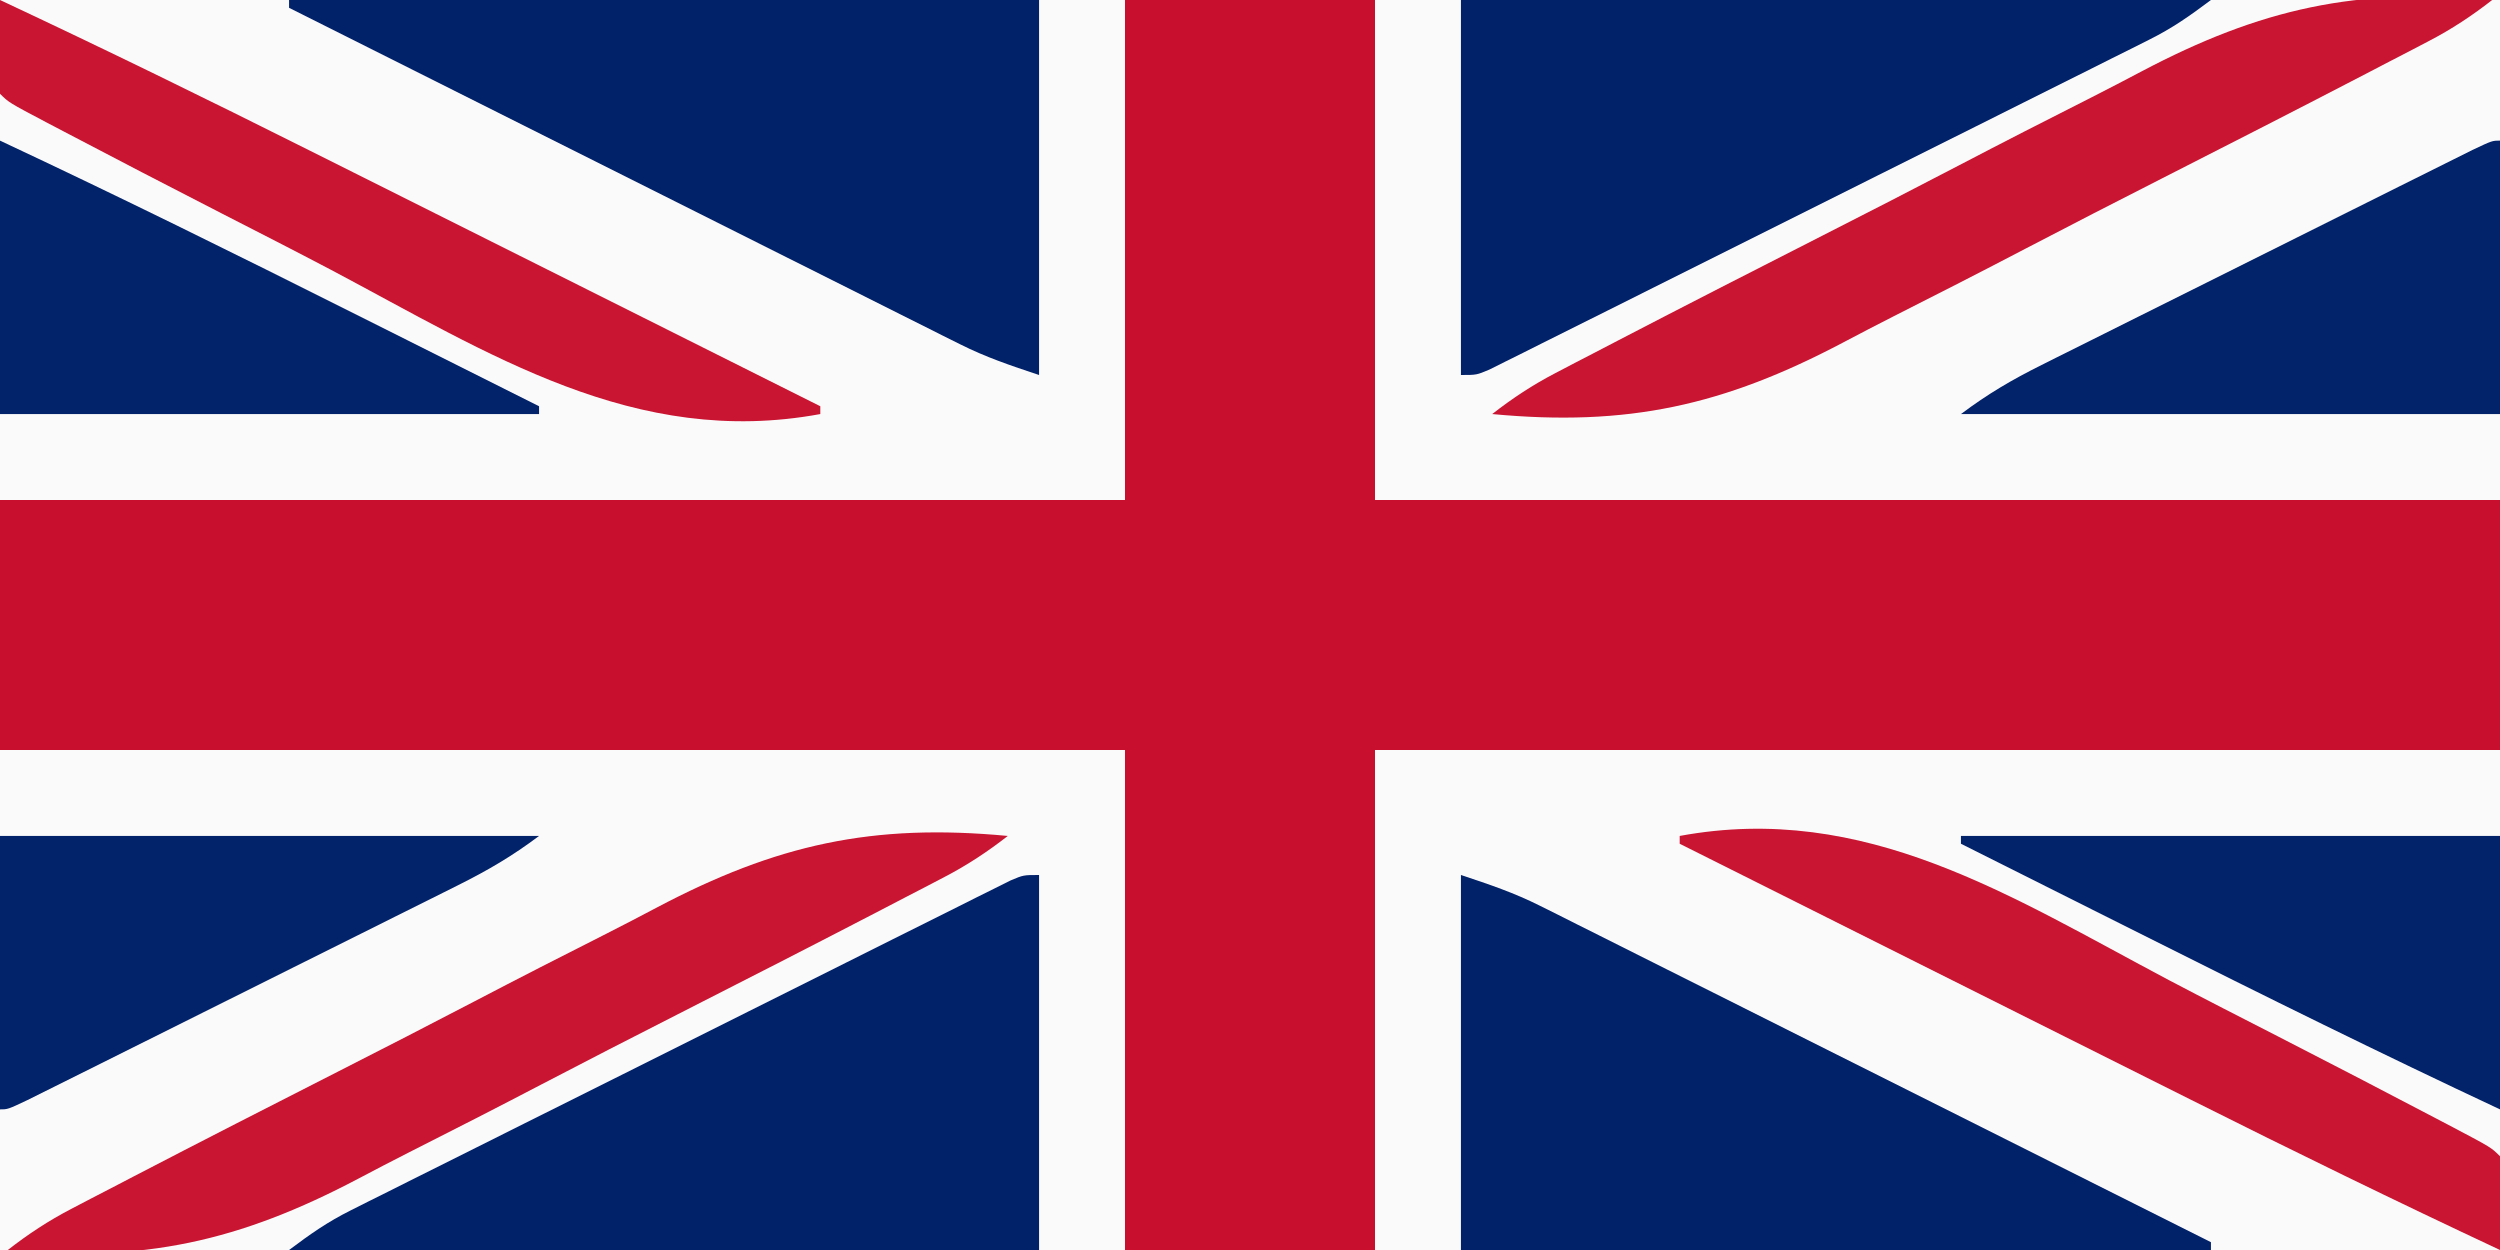 <?xml version="1.0" encoding="UTF-8"?>
<svg version="1.1" xmlns="http://www.w3.org/2000/svg" width="320" height="160">
<rect width="100%" height="100%" fill="#808080" stroke="none"/>
<path d="M0 0 C105.6 0 211.2 0 320 0 C320 52.8 320 105.6 320 160 C214.4 160 108.8 160 0 160 C0 107.2 0 54.4 0 0 Z " fill="#C8102E" transform="translate(0,0)"/>
<path d="M0 0 C47.52 0 95.04 0 144 0 C144 21.12 144 42.24 144 64 C96.48 64 48.96 64 0 64 C0 42.88 0 21.76 0 0 Z " fill="#FBFAFB" transform="translate(176,96)"/>
<path d="M0 0 C47.52 0 95.04 0 144 0 C144 21.12 144 42.24 144 64 C96.48 64 48.96 64 0 64 C0 42.88 0 21.76 0 0 Z " fill="#FBFAFB" transform="translate(0,96)"/>
<path d="M0 0 C47.52 0 95.04 0 144 0 C144 21.12 144 42.24 144 64 C96.48 64 48.96 64 0 64 C0 42.88 0 21.76 0 0 Z " fill="#FBFAFB" transform="translate(176,0)"/>
<path d="M0 0 C47.52 0 95.04 0 144 0 C144 21.12 144 42.24 144 64 C96.48 64 48.96 64 0 64 C0 42.88 0 21.76 0 0 Z " fill="#FBFAFB" transform="translate(0,0)"/>
<path d="M0 0 C3.697 1.232 6.754 2.252 10.138 3.949 C10.904 4.33 11.669 4.712 12.458 5.105 C13.688 5.725 13.688 5.725 14.943 6.358 C15.822 6.797 16.7 7.236 17.606 7.689 C20.497 9.135 23.385 10.587 26.273 12.039 C28.283 13.045 30.292 14.052 32.301 15.057 C37.58 17.7 42.857 20.349 48.133 22.998 C53.521 25.702 58.911 28.402 64.301 31.102 C74.869 36.397 85.436 41.697 96 47 C96 47.33 96 47.66 96 48 C64.32 48 32.64 48 0 48 C0 32.16 0 16.32 0 0 Z " fill="#012169" transform="translate(187,112)"/>
<path d="M0 0 C0 15.84 0 31.68 0 48 C-31.68 48 -63.36 48 -96 48 C-93.244 45.933 -91.102 44.426 -88.116 42.931 C-87.356 42.548 -86.596 42.165 -85.813 41.771 C-84.989 41.361 -84.165 40.951 -83.316 40.529 C-82.441 40.089 -81.566 39.65 -80.664 39.197 C-77.775 37.749 -74.884 36.306 -71.992 34.863 C-69.985 33.859 -67.977 32.854 -65.97 31.849 C-61.767 29.746 -57.562 27.646 -53.356 25.548 C-47.955 22.853 -42.557 20.151 -37.161 17.446 C-33.019 15.372 -28.875 13.301 -24.73 11.231 C-22.739 10.236 -20.747 9.24 -18.757 8.242 C-15.982 6.852 -13.204 5.467 -10.425 4.083 C-9.597 3.667 -8.769 3.251 -7.916 2.822 C-7.162 2.448 -6.407 2.074 -5.63 1.688 C-4.974 1.36 -4.317 1.032 -3.64 0.694 C-2 0 -2 0 0 0 Z " fill="#012169" transform="translate(133,112)"/>
<path d="M0 0 C31.68 0 63.36 0 96 0 C93.244 2.067 91.102 3.574 88.116 5.069 C87.356 5.452 86.596 5.835 85.813 6.229 C84.989 6.639 84.165 7.049 83.316 7.471 C82.441 7.911 81.566 8.35 80.664 8.803 C77.775 10.251 74.884 11.694 71.992 13.137 C69.985 14.141 67.977 15.146 65.97 16.151 C61.767 18.254 57.562 20.354 53.356 22.452 C47.955 25.147 42.557 27.849 37.161 30.554 C33.019 32.628 28.875 34.699 24.73 36.769 C22.739 37.764 20.747 38.76 18.757 39.758 C15.982 41.148 13.204 42.533 10.425 43.917 C9.597 44.333 8.769 44.749 7.916 45.178 C7.162 45.552 6.407 45.926 5.63 46.312 C4.645 46.804 4.645 46.804 3.64 47.306 C2 48 2 48 0 48 C0 32.16 0 16.32 0 0 Z " fill="#012169" transform="translate(187,0)"/>
<path d="M0 0 C31.68 0 63.36 0 96 0 C96 15.84 96 31.68 96 48 C92.303 46.768 89.246 45.748 85.862 44.051 C85.096 43.67 84.331 43.288 83.542 42.895 C82.722 42.482 81.902 42.068 81.057 41.642 C80.178 41.203 79.3 40.764 78.394 40.311 C75.503 38.865 72.615 37.413 69.727 35.961 C67.717 34.955 65.708 33.948 63.699 32.943 C58.42 30.3 53.143 27.651 47.867 25.002 C42.479 22.298 37.089 19.598 31.699 16.898 C21.131 11.603 10.564 6.303 0 1 C0 0.67 0 0.34 0 0 Z " fill="#012169" transform="translate(37,0)"/>
<path d="M0 0 C-2.606 2.032 -5.187 3.733 -8.116 5.259 C-8.928 5.684 -9.74 6.109 -10.577 6.546 C-11.46 7.003 -12.343 7.46 -13.253 7.93 C-14.659 8.663 -14.659 8.663 -16.094 9.41 C-24.773 13.918 -33.482 18.37 -42.2 22.804 C-48.043 25.776 -53.875 28.767 -59.685 31.802 C-65.322 34.748 -70.982 37.643 -76.66 40.508 C-78.804 41.599 -80.939 42.707 -83.065 43.832 C-98.385 51.92 -110.674 54.636 -128 53 C-125.394 50.968 -122.813 49.267 -119.884 47.741 C-119.072 47.316 -118.26 46.891 -117.423 46.454 C-116.54 45.997 -115.657 45.54 -114.747 45.07 C-113.81 44.581 -112.872 44.093 -111.906 43.59 C-103.227 39.082 -94.518 34.63 -85.8 30.196 C-79.957 27.224 -74.125 24.233 -68.315 21.198 C-62.678 18.252 -57.018 15.357 -51.34 12.492 C-49.196 11.401 -47.061 10.293 -44.935 9.168 C-29.615 1.08 -17.326 -1.636 0 0 Z " fill="#C91532" transform="translate(129,107)"/>
<path d="M0 0 C-2.606 2.032 -5.187 3.733 -8.116 5.259 C-8.928 5.684 -9.74 6.109 -10.577 6.546 C-11.46 7.003 -12.343 7.46 -13.253 7.93 C-14.659 8.663 -14.659 8.663 -16.094 9.41 C-24.773 13.918 -33.482 18.37 -42.2 22.804 C-48.043 25.776 -53.875 28.767 -59.685 31.802 C-65.322 34.748 -70.982 37.643 -76.66 40.508 C-78.804 41.599 -80.939 42.707 -83.065 43.832 C-98.385 51.92 -110.674 54.636 -128 53 C-125.394 50.968 -122.813 49.267 -119.884 47.741 C-119.072 47.316 -118.26 46.891 -117.423 46.454 C-116.54 45.997 -115.657 45.54 -114.747 45.07 C-113.81 44.581 -112.872 44.093 -111.906 43.59 C-103.227 39.082 -94.518 34.63 -85.8 30.196 C-79.957 27.224 -74.125 24.233 -68.315 21.198 C-62.678 18.252 -57.018 15.357 -51.34 12.492 C-49.196 11.401 -47.061 10.293 -44.935 9.168 C-29.615 1.08 -17.326 -1.636 0 0 Z " fill="#C91532" transform="translate(319,0)"/>
<path d="M0 0 C22.77 0 45.54 0 69 0 C69 11.55 69 23.1 69 35 C53.813 27.886 38.8 20.46 23.812 12.938 C21.49 11.774 19.168 10.61 16.846 9.447 C11.229 6.634 5.614 3.818 0 1 C0 0.67 0 0.34 0 0 Z " fill="#022269" transform="translate(251,107)"/>
<path d="M0 0 C22.77 0 45.54 0 69 0 C65.564 2.577 62.501 4.373 58.687 6.278 C58.064 6.591 57.44 6.903 56.798 7.225 C54.749 8.252 52.697 9.272 50.645 10.293 C49.218 11.006 47.791 11.719 46.364 12.432 C43.38 13.924 40.395 15.412 37.409 16.898 C33.574 18.808 29.741 20.722 25.909 22.639 C22.966 24.11 20.023 25.579 17.079 27.047 C15.664 27.753 14.25 28.459 12.836 29.165 C10.867 30.149 8.896 31.13 6.925 32.11 C5.241 32.949 5.241 32.949 3.523 33.805 C1 35 1 35 0 35 C0 23.45 0 11.9 0 0 Z " fill="#022269" transform="translate(0,107)"/>
<path d="M0 0 C0 11.55 0 23.1 0 35 C-22.77 35 -45.54 35 -69 35 C-65.564 32.423 -62.501 30.627 -58.687 28.722 C-58.064 28.409 -57.44 28.097 -56.798 27.775 C-54.749 26.748 -52.697 25.728 -50.645 24.707 C-49.218 23.994 -47.791 23.281 -46.364 22.568 C-43.38 21.076 -40.395 19.588 -37.409 18.102 C-33.574 16.192 -29.741 14.278 -25.909 12.361 C-22.966 10.89 -20.023 9.421 -17.079 7.953 C-15.664 7.247 -14.25 6.541 -12.836 5.835 C-10.867 4.851 -8.896 3.87 -6.925 2.89 C-5.241 2.051 -5.241 2.051 -3.523 1.195 C-1 0 -1 0 0 0 Z " fill="#022269" transform="translate(320,18)"/>
<path d="M0 0 C15.187 7.114 30.2 14.54 45.188 22.062 C47.51 23.226 49.832 24.39 52.154 25.553 C57.771 28.366 63.386 31.182 69 34 C69 34.33 69 34.66 69 35 C46.23 35 23.46 35 0 35 C0 23.45 0 11.9 0 0 Z " fill="#022269" transform="translate(0,18)"/>
<path d="M0 0 C23.763 -4.391 42.392 7.753 62.675 18.484 C67.313 20.924 71.981 23.305 76.646 25.693 C83.421 29.171 90.184 32.669 96.924 36.215 C97.63 36.585 98.337 36.955 99.065 37.337 C103.88 39.88 103.88 39.88 105 41 C105.143 45 105.042 48.998 105 53 C91.681 46.759 78.48 40.308 65.332 33.715 C63.431 32.763 61.53 31.812 59.629 30.861 C54.695 28.392 49.762 25.921 44.829 23.449 C39.768 20.913 34.705 18.379 29.643 15.846 C19.761 10.899 9.88 5.951 0 1 C0 0.67 0 0.34 0 0 Z " fill="#C91532" transform="translate(215,107)"/>
<path d="M0 0 C13.319 6.241 26.52 12.692 39.668 19.285 C41.569 20.237 43.47 21.188 45.371 22.139 C50.305 24.608 55.238 27.079 60.171 29.551 C65.232 32.087 70.295 34.621 75.357 37.154 C85.239 42.101 95.12 47.049 105 52 C105 52.33 105 52.66 105 53 C81.237 57.391 62.608 45.247 42.325 34.516 C37.687 32.076 33.019 29.695 28.354 27.307 C21.579 23.829 14.816 20.331 8.076 16.785 C7.016 16.23 7.016 16.23 5.935 15.663 C1.12 13.12 1.12 13.12 0 12 C-0.143 8 -0.042 4.002 0 0 Z " fill="#C91532" transform="translate(0,0)"/>
</svg>

